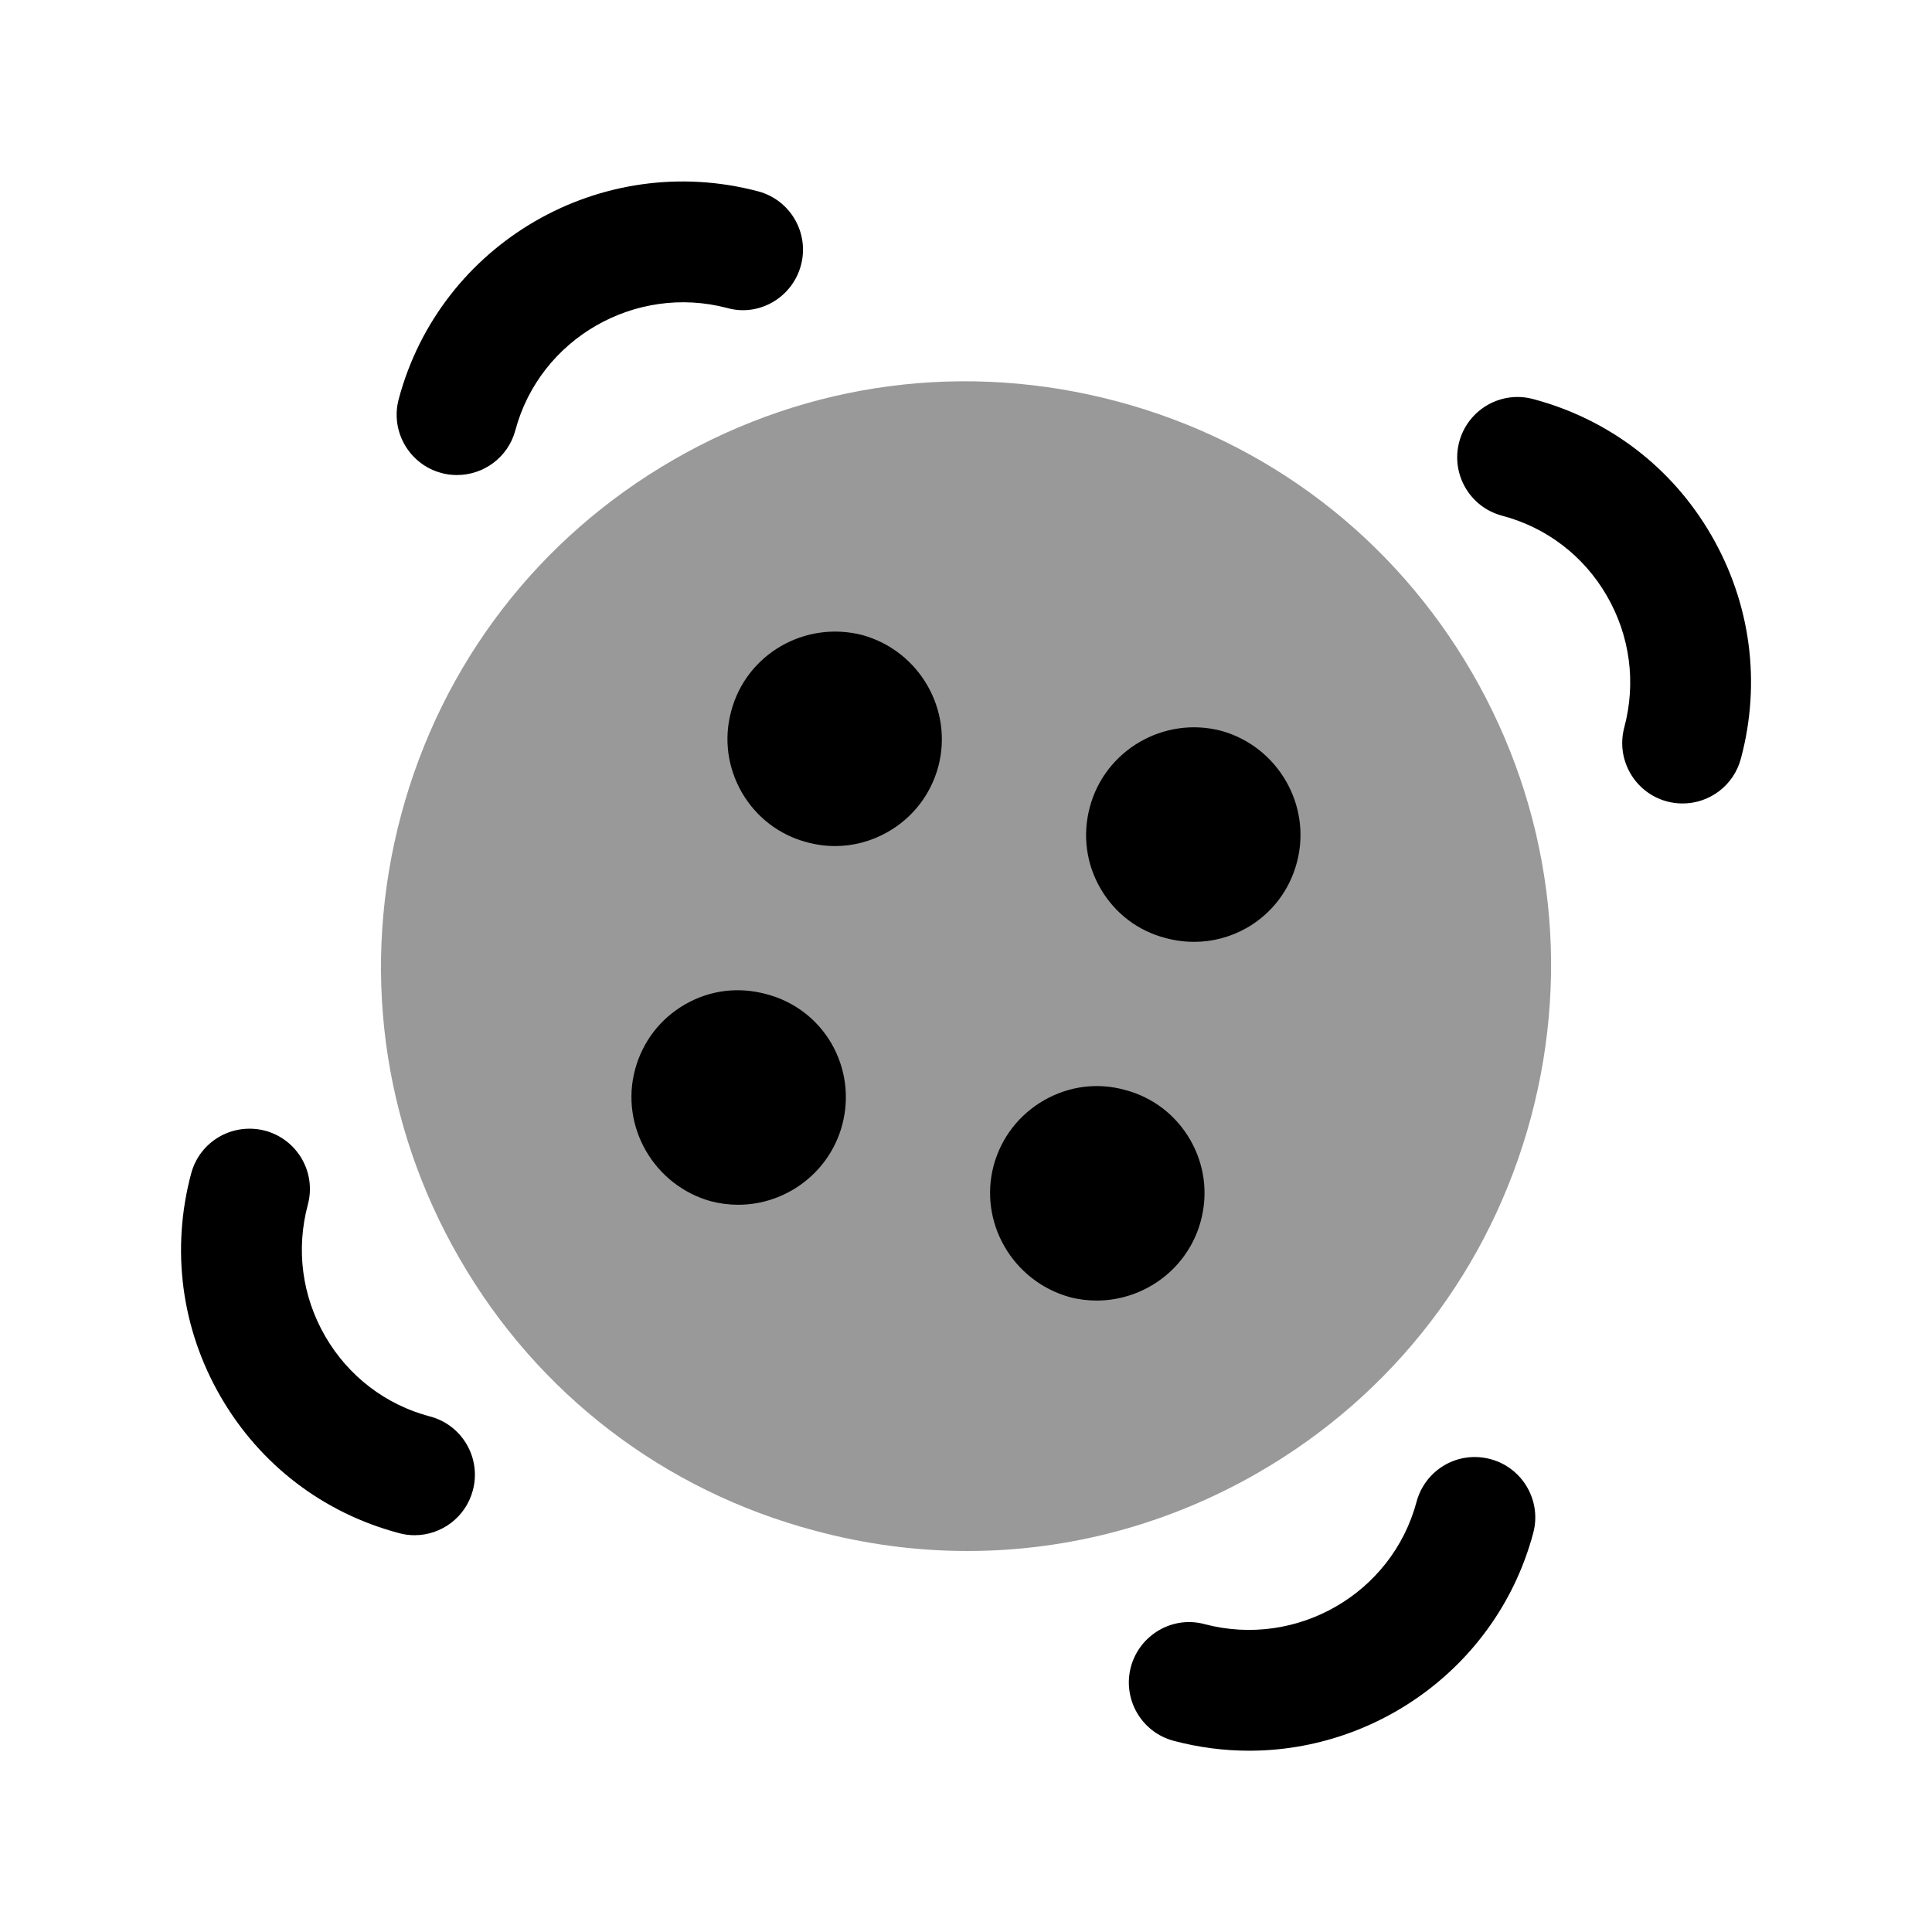 <svg width="24" height="24" viewBox="0 0 24 24" fill="none" xmlns="http://www.w3.org/2000/svg">
<path opacity="0.4" fill-rule="evenodd" clip-rule="evenodd" d="M13.881 4.987C12.006 4.486 10.048 4.741 8.367 5.711C6.686 6.681 5.485 8.247 4.983 10.122C4.481 11.999 4.739 13.959 5.712 15.64C6.682 17.318 8.249 18.516 10.12 19.014C10.748 19.183 11.384 19.267 12.017 19.267C13.274 19.267 14.515 18.937 15.633 18.292C17.313 17.322 18.515 15.756 19.018 13.88C19.52 12.003 19.261 10.043 18.289 8.361C17.318 6.684 15.753 5.486 13.881 4.987Z" fill="black"/>
<path fill-rule="evenodd" clip-rule="evenodd" d="M18.516 18.126C18.11 18.017 17.704 18.258 17.597 18.656C17.291 19.798 16.109 20.477 14.965 20.176C14.566 20.067 14.155 20.309 14.048 20.708C13.942 21.108 14.18 21.519 14.58 21.625C14.893 21.708 15.207 21.748 15.517 21.748C17.13 21.748 18.611 20.671 19.046 19.045C19.154 18.645 18.915 18.233 18.516 18.126Z" fill="black"/>
<path fill-rule="evenodd" clip-rule="evenodd" d="M5.342 17.596C4.789 17.45 4.327 17.095 4.04 16.6C3.752 16.102 3.675 15.522 3.824 14.965C3.932 14.565 3.694 14.154 3.294 14.046C2.887 13.941 2.483 14.178 2.375 14.576C2.122 15.521 2.252 16.507 2.742 17.352C3.23 18.195 4.017 18.796 4.957 19.045C5.022 19.063 5.086 19.071 5.15 19.071C5.482 19.071 5.785 18.849 5.874 18.513C5.981 18.113 5.742 17.701 5.342 17.596Z" fill="black"/>
<path fill-rule="evenodd" clip-rule="evenodd" d="M21.258 6.648C20.771 5.806 19.984 5.206 19.044 4.957C18.644 4.85 18.234 5.089 18.127 5.489C18.021 5.889 18.259 6.3 18.659 6.406C19.212 6.552 19.674 6.906 19.96 7.4C20.249 7.898 20.326 8.48 20.177 9.038C20.071 9.438 20.308 9.848 20.708 9.956C20.773 9.973 20.838 9.981 20.902 9.981C21.234 9.981 21.536 9.76 21.626 9.424C21.879 8.479 21.748 7.494 21.258 6.648Z" fill="black"/>
<path fill-rule="evenodd" clip-rule="evenodd" d="M5.484 5.876C5.548 5.894 5.614 5.901 5.677 5.901C6.009 5.901 6.312 5.681 6.402 5.345C6.708 4.203 7.894 3.526 9.033 3.826C9.429 3.938 9.843 3.696 9.95 3.294C10.056 2.894 9.818 2.483 9.418 2.377C7.469 1.861 5.47 3.02 4.953 4.958C4.846 5.358 5.084 5.769 5.484 5.876Z" fill="black"/>
<path d="M15.489 11.526C15.798 11.348 16.018 11.061 16.11 10.715C16.299 10.01 15.879 9.277 15.173 9.079L15.168 9.078C14.458 8.893 13.725 9.319 13.538 10.027C13.445 10.373 13.493 10.734 13.673 11.041C13.851 11.347 14.138 11.564 14.477 11.652C14.595 11.684 14.715 11.7 14.835 11.7C15.062 11.7 15.286 11.641 15.489 11.526Z" fill="black"/>
<path d="M13.623 16.156C14.215 16.156 14.758 15.761 14.917 15.166C15.009 14.824 14.963 14.466 14.783 14.155C14.604 13.848 14.317 13.629 13.976 13.54C13.636 13.445 13.28 13.491 12.973 13.666C12.662 13.843 12.438 14.131 12.344 14.477C12.155 15.182 12.577 15.915 13.288 16.113C13.4 16.143 13.512 16.156 13.623 16.156Z" fill="black"/>
<path d="M11.026 10.336C11.338 10.159 11.561 9.871 11.655 9.526C11.844 8.82 11.423 8.087 10.716 7.89L10.713 7.889C9.997 7.705 9.27 8.127 9.083 8.835C8.99 9.178 9.038 9.537 9.217 9.847C9.396 10.154 9.683 10.373 10.022 10.462C10.138 10.494 10.256 10.51 10.375 10.51C10.6 10.51 10.824 10.451 11.026 10.336Z" fill="black"/>
<path d="M9.17 14.966C9.76 14.966 10.303 14.57 10.462 13.975C10.554 13.629 10.506 13.27 10.328 12.961C10.149 12.656 9.863 12.439 9.521 12.35C9.175 12.255 8.819 12.299 8.512 12.476C8.203 12.652 7.982 12.941 7.889 13.286C7.7 13.991 8.122 14.726 8.833 14.923C8.946 14.952 9.058 14.966 9.17 14.966Z" fill="black"/>
</svg>